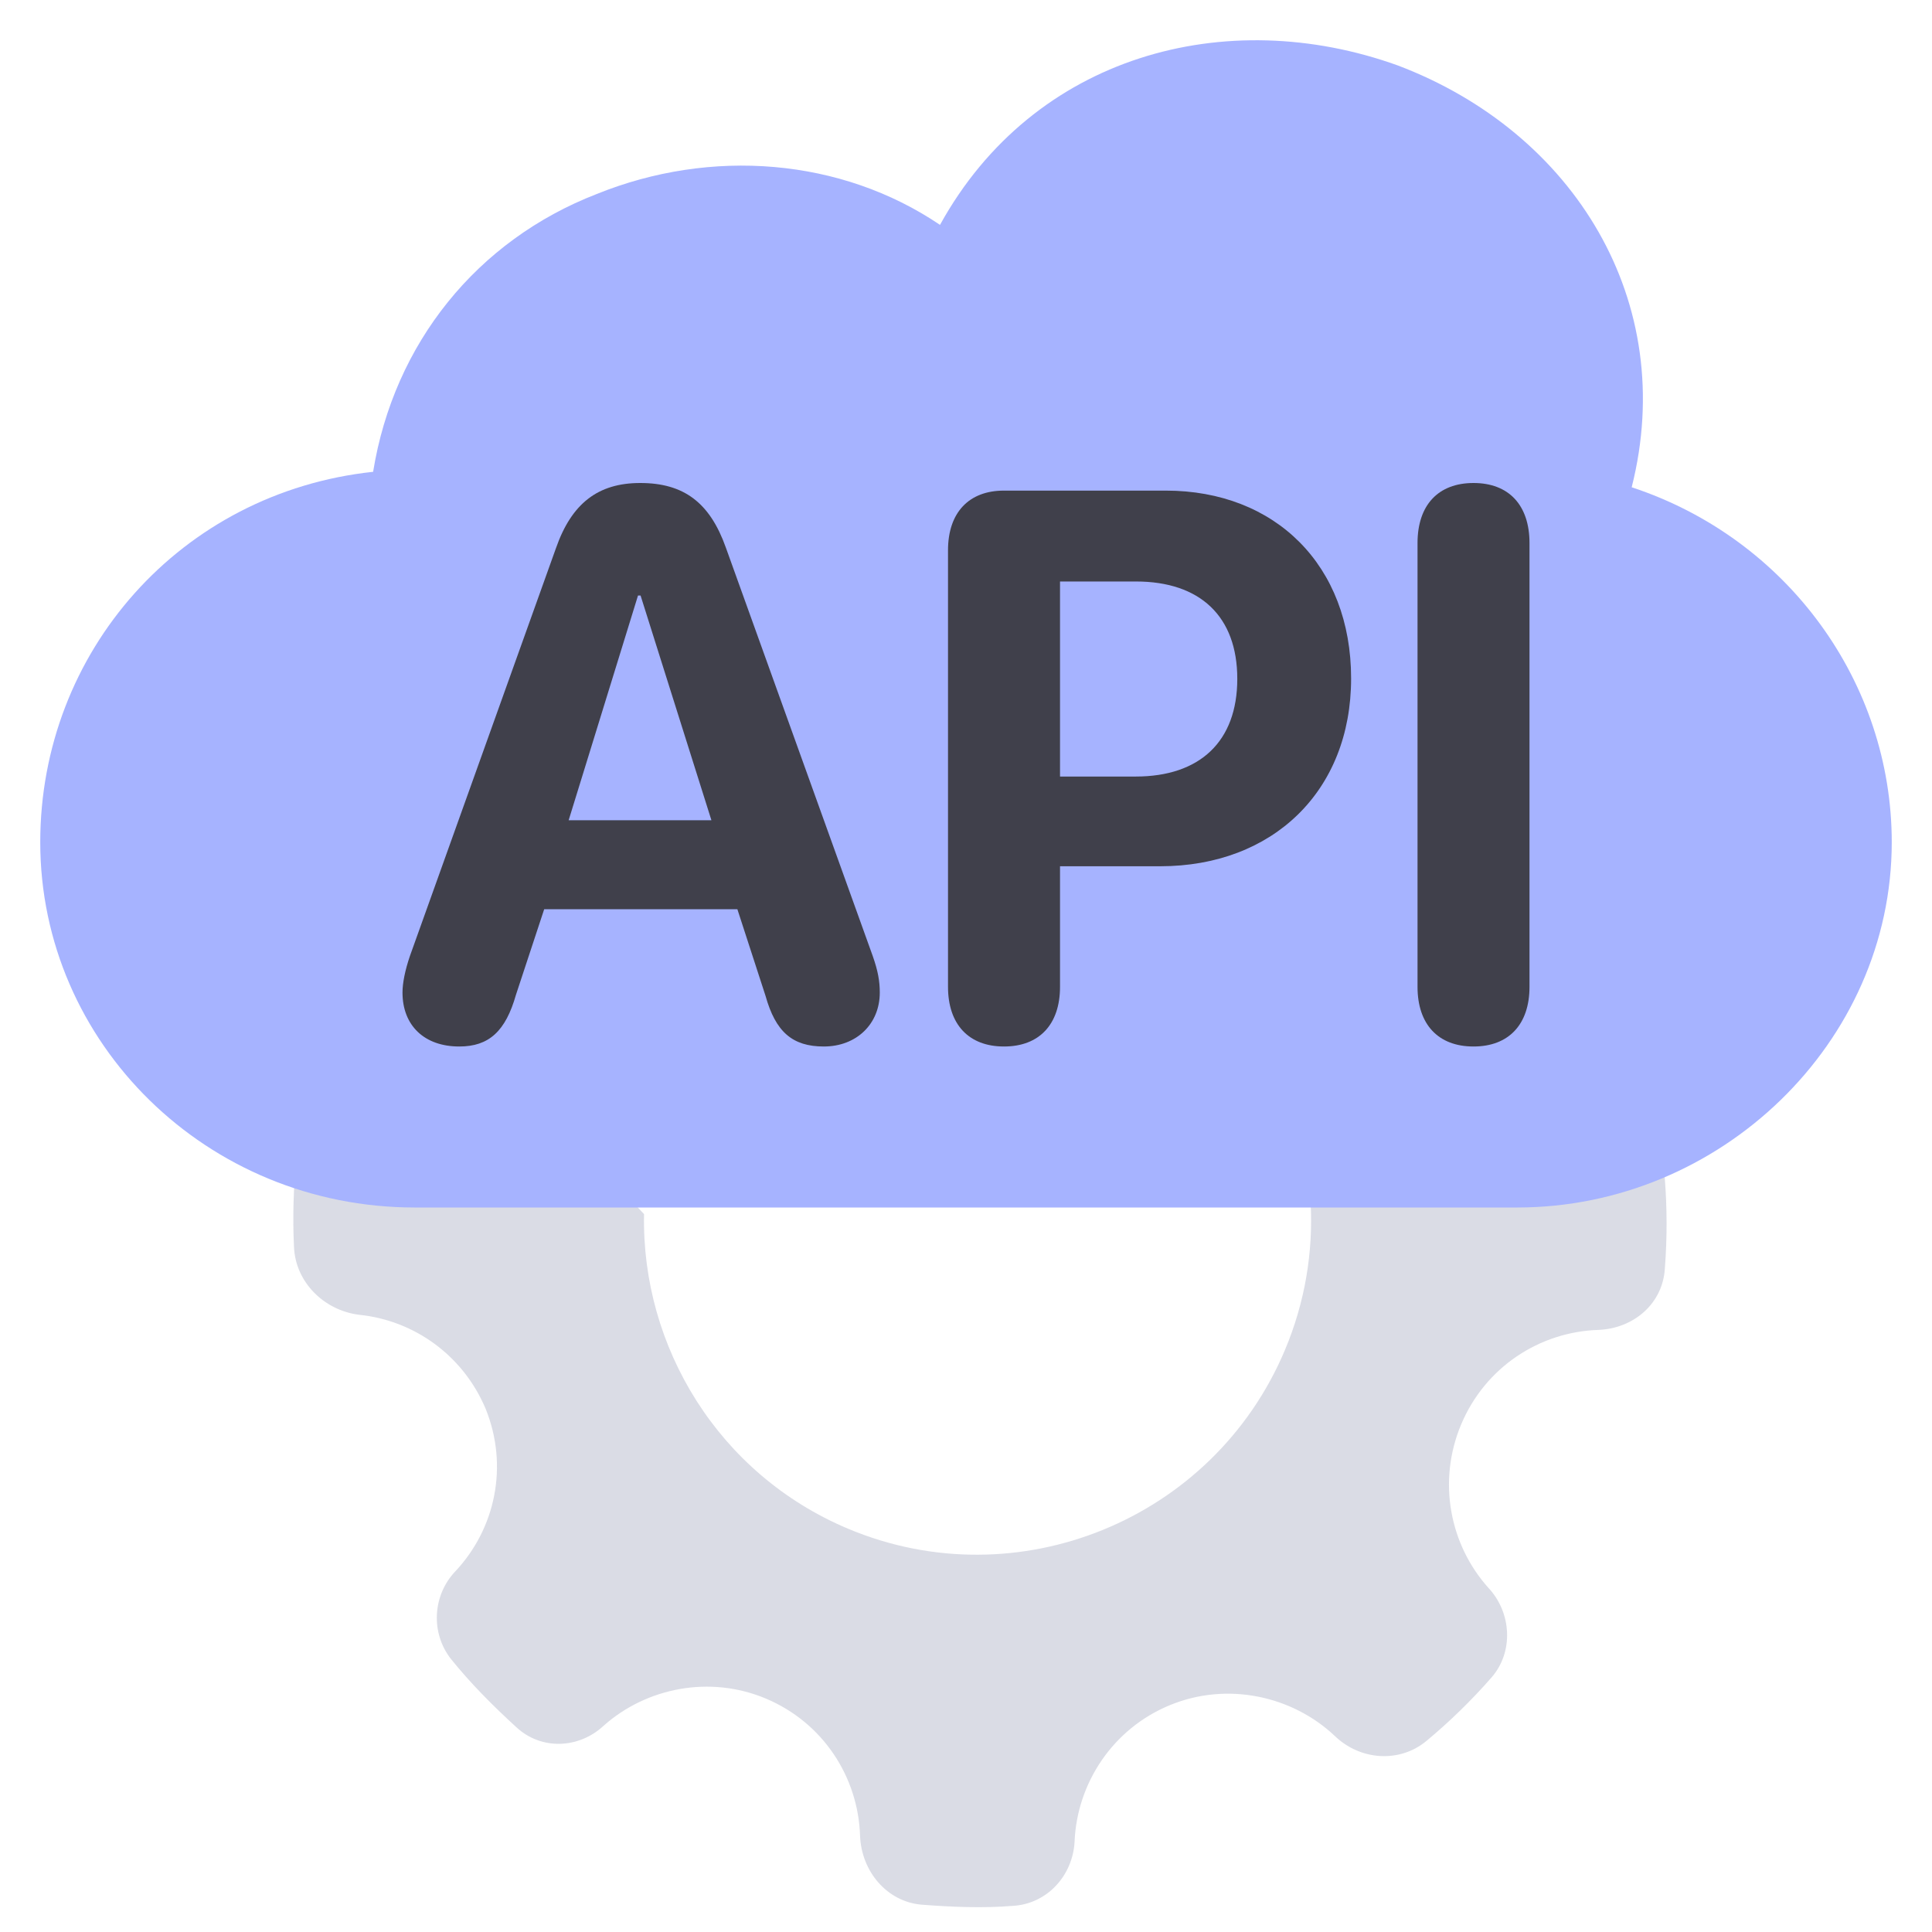 <svg width="48" height="48" viewBox="0 0 48 48" fill="none" xmlns="http://www.w3.org/2000/svg">
<g clip-path="url(#clip0_4815_205)">
<path fill-rule="evenodd" clip-rule="evenodd" d="M16.001 30.163L11.793 25.732C11.111 26.672 10.047 27.238 8.936 27.301C8.106 27.356 7.443 27.972 7.364 28.776C7.292 29.496 7.268 30.236 7.304 30.973C7.337 31.853 8.049 32.557 8.925 32.666C10.279 32.803 11.501 33.664 12.064 34.997C12.644 36.425 12.304 37.985 11.313 39.039C10.744 39.637 10.697 40.57 11.203 41.216C11.695 41.827 12.242 42.375 12.825 42.909C13.445 43.488 14.383 43.45 15.001 42.872C16.059 41.932 17.634 41.614 19.029 42.201C20.448 42.799 21.321 44.147 21.368 45.61C21.401 46.49 22.033 47.247 22.895 47.321C23.649 47.379 24.413 47.412 25.159 47.351C26.013 47.306 26.658 46.596 26.698 45.747C26.76 44.301 27.648 42.943 29.075 42.36C30.502 41.777 32.108 42.136 33.16 43.127C33.795 43.741 34.776 43.807 35.442 43.251C36.018 42.772 36.556 42.248 37.055 41.678C37.609 41.046 37.558 40.072 36.983 39.454C36.021 38.386 35.705 36.809 36.303 35.387C36.902 33.965 38.25 33.089 39.712 33.041C40.59 33.006 41.312 32.387 41.363 31.513C41.421 30.758 41.42 30.008 41.36 29.261C41.317 28.405 40.609 27.761 39.736 27.711C38.642 27.634 37.605 27.087 36.934 26.186C35.606 27.297 34.139 28.536 32.562 29.885C32.627 31.1 32.426 32.348 31.923 33.543C30.147 37.76 25.276 39.751 21.066 37.979C17.851 36.625 15.935 33.461 16.001 30.163Z" fill="#CBCEDB" fill-opacity="0.7"/>
<path d="M40.539 12.106C44.416 13.384 47 16.963 47 20.925C47 25.91 42.736 30 37.697 30H10.303C5.135 30 1 25.91 1 20.925C1 16.196 4.489 12.234 9.27 11.722C9.787 8.527 11.854 5.971 14.826 4.82C17.669 3.67 20.899 3.926 23.354 5.587C25.68 1.369 30.461 0.091 34.725 1.625C39.118 3.287 41.702 7.504 40.539 12.106Z" fill="#A6B3FF"/>
<path d="M11.41 26C10.544 26 10 25.48 10 24.659C10 24.422 10.065 24.101 10.184 23.752L13.814 13.615C14.201 12.51 14.855 12 15.906 12C16.993 12 17.638 12.491 18.034 13.606L21.683 23.752C21.812 24.12 21.858 24.375 21.858 24.659C21.858 25.443 21.277 26 20.467 26C19.683 26 19.269 25.632 19.02 24.744L18.32 22.59H13.52L12.819 24.715C12.561 25.622 12.147 26 11.41 26ZM14.128 20.379H17.675L15.915 14.796H15.851L14.128 20.379Z" fill="#40404B"/>
<path d="M24.944 26C24.069 26 23.553 25.452 23.553 24.517V13.672C23.553 12.737 24.069 12.189 24.944 12.189H28.962C31.689 12.189 33.568 14.05 33.568 16.856C33.568 19.652 31.624 21.522 28.823 21.522H26.336V24.517C26.336 25.452 25.82 26 24.944 26ZM26.336 19.293H28.215C29.809 19.293 30.74 18.424 30.74 16.865C30.74 15.316 29.818 14.447 28.224 14.447H26.336V19.293Z" fill="#40404B"/>
<path d="M36.609 26C35.733 26 35.218 25.452 35.218 24.517V13.493C35.218 12.548 35.733 12 36.609 12C37.484 12 38 12.548 38 13.493V24.517C38 25.452 37.484 26 36.609 26Z" fill="#40404B"/>
</g>
<defs>
<clipPath id="clip0_4815_205">
<rect width="48" height="48" fill="white"/>
</clipPath>
</defs>
</svg>
